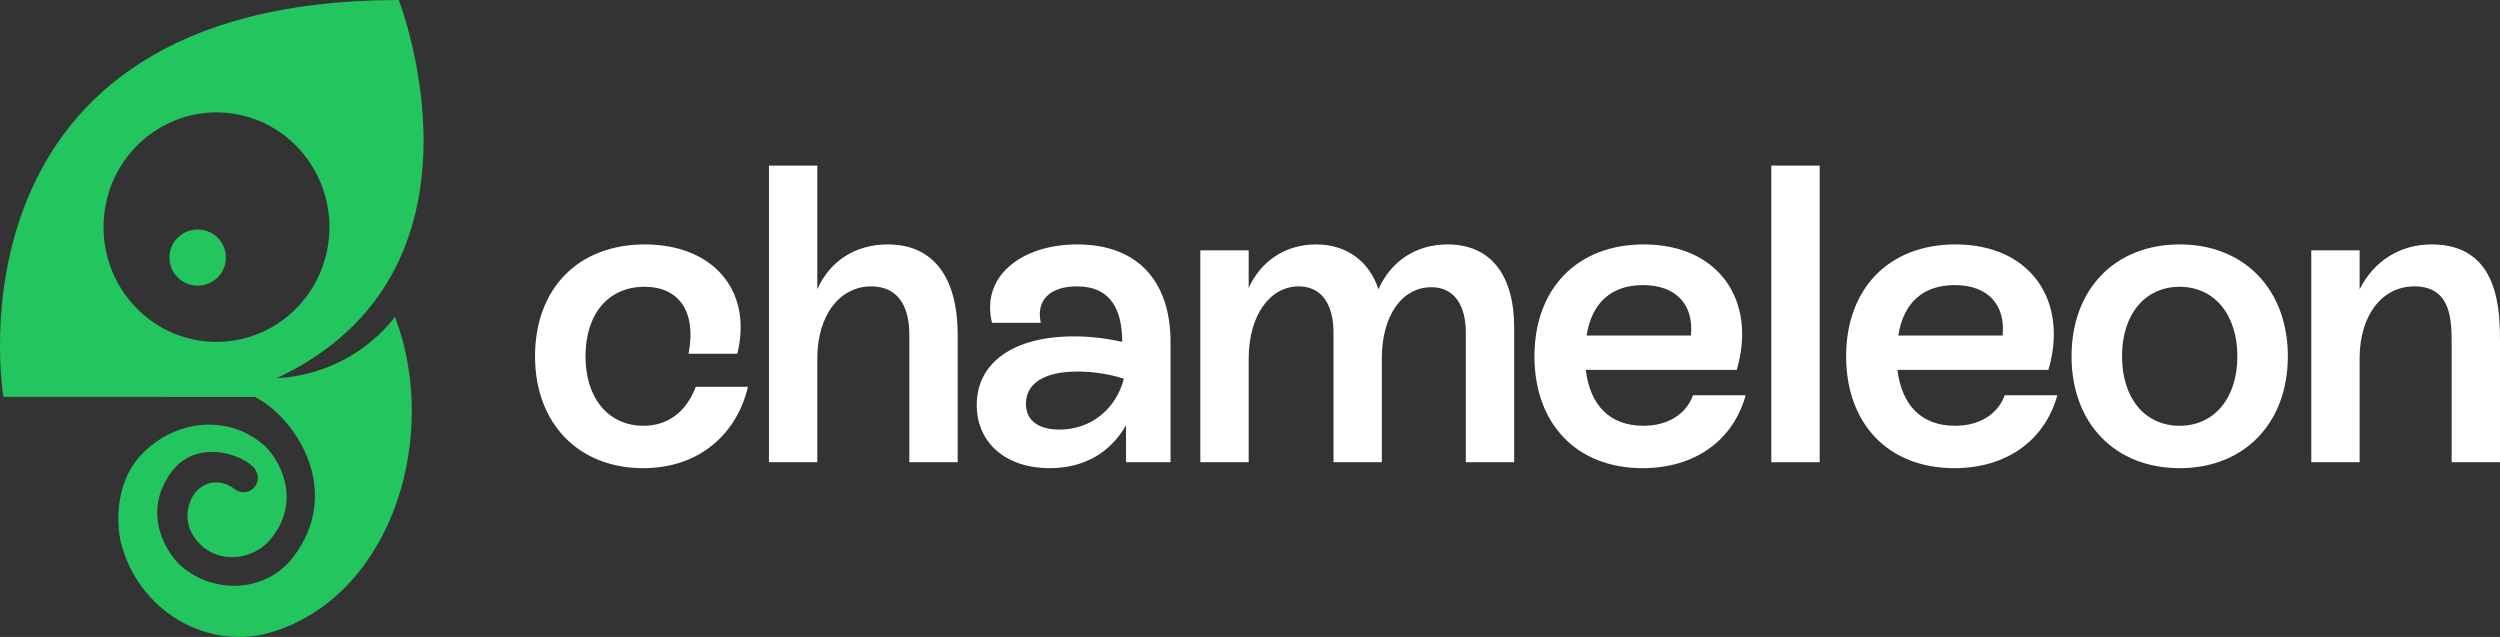 <svg width="785" height="200" viewBox="0 0 785 200" fill="none" xmlns="http://www.w3.org/2000/svg">
<rect x="0" y="0" width="785" height="200" fill="#333333" stroke="none"/>
<path d="M201.958 147C220.468 147 231.654 135.291 234.85 121.454H218.471C215.674 128.905 210.081 133.695 202.091 133.695C191.038 133.695 183.847 125.046 183.847 111.874C183.847 98.702 190.905 90.053 202.357 90.053C213.277 90.053 218.737 97.903 216.207 111.076H231.521C236.448 90.852 223.531 76.748 202.49 76.748C181.45 76.748 168 90.719 168 111.874C168 132.896 181.583 147 201.958 147Z" fill="#FFFFFF"/>
<path d="M278.738 76.748C268.485 76.748 260.494 82.07 256.633 90.852V52H241.451V145.137H256.633V112.539C256.633 98.968 263.69 89.92 273.545 89.92C281.801 89.92 285.53 95.908 285.53 105.088V145.137H300.711V105.088C300.711 87.658 293.52 76.748 278.738 76.748Z" fill="#FFFFFF"/>
<path d="M338.254 76.748C320.942 76.748 307.892 86.594 311.487 101.363H326.802C325.204 93.912 330.131 89.92 338.121 89.92C348.774 89.92 352.37 97.238 352.37 107.35C347.709 106.286 342.382 105.62 337.189 105.62C318.412 105.62 306.693 113.737 306.693 127.175C306.693 138.751 315.482 147 329.598 147C340.518 147 348.641 142.077 353.568 133.562V145.137H367.551V107.35C367.551 88.856 357.697 76.748 338.254 76.748ZM332.661 134.892C326.136 134.892 322.141 132.098 322.141 126.776C322.141 120.655 327.467 116.664 338.387 116.664C343.181 116.664 348.508 117.462 352.903 118.926C350.372 128.639 342.382 134.892 332.661 134.892Z" fill="#FFFFFF"/>
<path d="M454.54 76.748C444.552 76.748 436.695 82.07 432.833 90.852C430.037 82.203 422.979 76.748 413.258 76.748C403.004 76.748 395.546 82.602 392.084 90.452V78.611H376.903V145.137H392.084V112.672C392.084 98.835 398.876 89.92 407.798 89.92C415.122 89.92 418.718 95.775 418.718 104.423V145.137H433.899V112.539C433.899 98.968 440.291 90.186 449.479 90.186C456.67 90.186 460.266 95.908 460.266 104.423V145.137H475.447V102.826C475.447 86.594 468.256 76.748 454.54 76.748Z" fill="#FFFFFF"/>
<path d="M531.623 124.115C529.359 130.235 523.5 133.695 516.043 133.695C505.389 133.695 499.263 127.175 497.932 116.132H545.339C551.732 94.311 539.613 76.748 516.176 76.748C495.135 76.748 481.818 90.719 481.818 111.874C481.818 133.029 495.002 147 515.776 147C532.422 147 544.274 138.085 548.136 124.115H531.623ZM515.909 89.521C526.43 89.521 531.89 95.775 530.957 105.354H498.198C499.796 95.109 505.922 89.521 515.909 89.521Z" fill="#FFFFFF"/>
<path d="M571.377 145.137V52H556.196V145.137H571.377Z" fill="#FFFFFF"/>
<path d="M629.491 124.115C627.227 130.235 621.368 133.695 613.911 133.695C603.257 133.695 597.131 127.175 595.8 116.132H643.207C649.6 94.311 637.481 76.748 614.044 76.748C593.003 76.748 579.686 90.719 579.686 111.874C579.686 133.029 592.87 147 613.644 147C630.29 147 642.142 138.085 646.004 124.115H629.491ZM613.777 89.521C624.298 89.521 629.757 95.775 628.825 105.354H596.066C597.664 95.109 603.790 89.521 613.777 89.521Z" fill="#FFFFFF"/>
<path d="M684.426 147C704.668 147 718.384 132.896 718.384 111.874C718.384 90.852 704.668 76.748 684.426 76.748C664.051 76.748 650.468 90.852 650.468 111.874C650.468 132.896 664.051 147 684.426 147ZM684.426 133.695C673.506 133.695 666.315 125.046 666.315 111.874C666.315 98.702 673.506 90.053 684.426 90.053C695.213 90.053 702.537 98.702 702.537 111.874C702.537 125.046 695.213 133.695 684.426 133.695Z" fill="#FFFFFF"/>
<path d="M763.56 76.748C753.439 76.748 745.316 82.07 740.921 90.852V78.611H725.74V145.137H740.921V112.539C740.921 98.968 747.979 89.92 758.1 89.92C769.819 89.92 769.819 100.697 769.819 108.282V145.137H785V107.882C785 97.903 785 76.748 763.56 76.748Z" fill="#FFFFFF"/>
<path d="M86.855 118.757C158.702 85.075 125.197 0 125.197 0C-20.035 0 1.07 124.614 1.07 124.614L80.054 124.633C93.216 131.43 107.947 154.575 91.847 175.195C83.412 185.994 67.202 186.716 56.869 177.733C52.671 174.095 44.114 161.359 53.834 148.2C61.358 138.028 75.178 142.254 79.441 146.576C81.204 148.36 81.546 151.09 79.899 152.97C79.515 153.421 79.043 153.792 78.513 154.061C77.982 154.33 77.402 154.492 76.807 154.536C76.213 154.581 75.615 154.508 75.049 154.321C74.483 154.135 73.961 153.838 73.512 153.45C71.814 151.96 66.072 149.517 61.61 154.306C59.472 156.602 56.146 164.172 62.791 170.86C68.914 177.036 79.473 175.975 85.001 169.255C95.367 156.659 87.087 143.437 82.889 139.78C71.562 129.953 54.99 131.756 44.592 142.555C35.422 152.056 36.907 165.873 37.882 169.965C43.075 191.652 65.426 205.156 86.512 198.129C123.931 185.648 137.952 135.995 124.035 99.525C119.597 105.187 113.979 109.836 107.563 113.155C101.147 116.474 94.084 118.385 86.855 118.757V118.757ZM39.264 92.473C27.768 76.36 31.301 53.835 47.163 42.154C63.017 30.479 85.189 34.066 96.691 50.178C108.186 66.29 104.654 88.809 88.792 100.49C72.937 112.172 50.76 108.578 39.264 92.473V92.473ZM54.893 86.06C55.573 86.996 56.433 87.789 57.424 88.395C58.415 89.001 59.517 89.407 60.667 89.59C61.816 89.773 62.991 89.729 64.124 89.461C65.257 89.193 66.325 88.707 67.267 88.029C71.239 85.165 72.117 79.653 69.243 75.702C68.562 74.765 67.701 73.97 66.709 73.364C65.717 72.757 64.614 72.351 63.462 72.169C62.311 71.986 61.135 72.031 60.001 72.301C58.867 72.57 57.798 73.059 56.856 73.739C54.952 75.12 53.677 77.19 53.309 79.499C52.941 81.807 53.511 84.165 54.893 86.06V86.06Z" fill="#22C55E"/>
</svg>